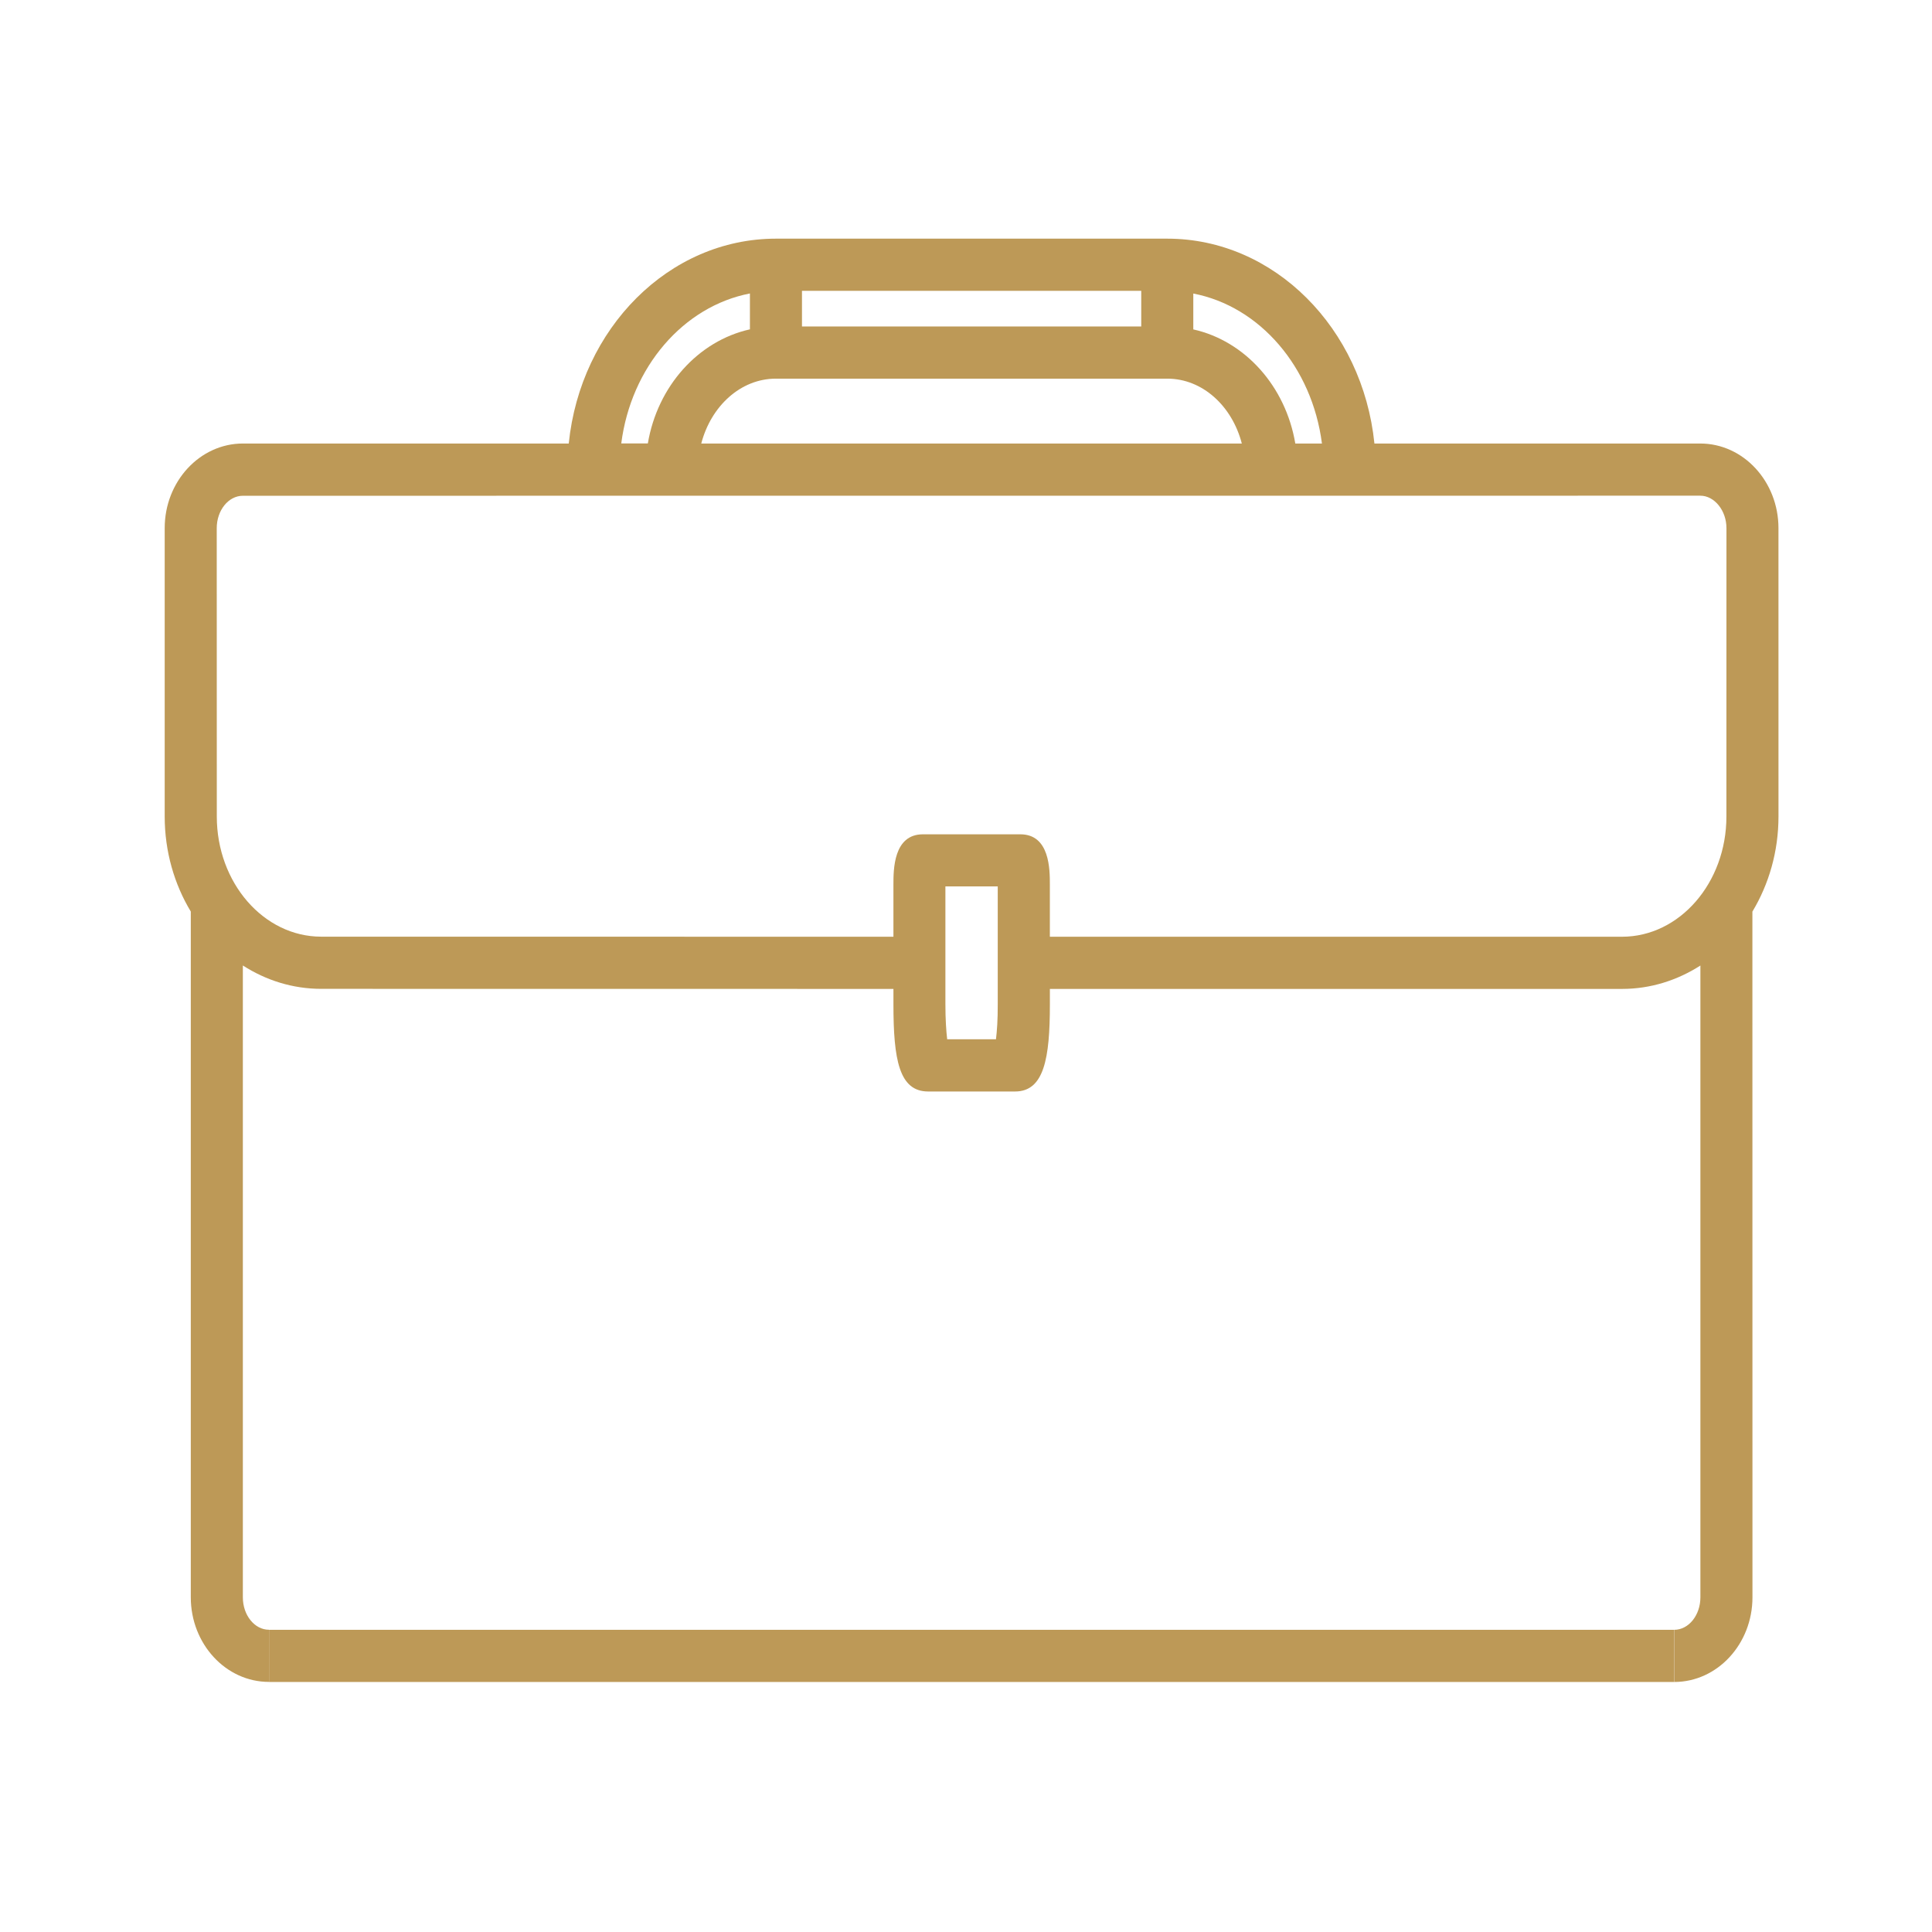 <svg width="170" height="170" viewBox="0 0 170 170" fill="none" xmlns="http://www.w3.org/2000/svg">
<path d="M156.49 46.474C156.49 42.367 153.401 39.026 149.608 39.026H120.938C119.906 28.895 112.128 21 102.71 21H68.277C58.854 21 51.076 28.902 50.045 39.026H21.375C17.582 39.026 14.492 42.367 14.492 46.468V71.84C14.492 74.93 15.339 77.805 16.788 80.208V140.547C16.788 144.653 19.872 147.994 23.665 147.994V143.404C22.401 143.404 21.369 142.125 21.369 140.553V84.954C23.397 86.257 25.747 87.01 28.264 87.01L78.615 87.016V88.385C78.615 93.233 79.116 96.042 81.669 96.042H89.321C91.874 96.042 92.381 93.113 92.381 88.385V87.016H142.733C145.243 87.016 147.593 86.257 149.621 84.96V140.552C149.621 142.124 148.589 143.41 147.319 143.41V148C151.112 148 154.202 144.659 154.202 140.552L154.196 80.214C155.639 77.817 156.492 74.942 156.492 71.846L156.49 46.474ZM116.32 39.026H113.976C113.129 33.994 109.556 30.001 105 28.985V25.829C110.851 26.953 115.455 32.296 116.32 39.026ZM100.419 28.728H70.567V25.59H100.419V28.728ZM68.277 33.318H102.709C105.817 33.318 108.417 35.733 109.27 39.026H61.705C62.564 35.739 65.164 33.318 68.277 33.318ZM65.987 25.823V28.979C61.43 29.995 57.851 33.988 57.005 39.02H54.666C55.525 32.296 60.13 26.953 65.987 25.823ZM87.638 91.445H83.343C83.26 90.722 83.188 89.694 83.188 88.379V77.997H87.793V88.379C87.799 89.7 87.727 90.722 87.638 91.445ZM151.91 71.846C151.91 77.68 147.788 82.425 142.725 82.425H92.379V77.841C92.379 76.514 92.379 73.412 89.779 73.412H81.214C78.614 73.412 78.614 76.514 78.614 77.841V82.425L28.262 82.419C23.198 82.419 19.077 77.674 19.077 71.846L19.071 46.474C19.071 44.902 20.103 43.623 21.373 43.623L149.612 43.617C150.859 43.617 151.914 44.925 151.914 46.474L151.91 71.846Z" fill="#BD9957"/>
<path d="M23.672 143.41H147.313V148H23.672V143.41Z" fill="#BD9957"/>
</svg>
